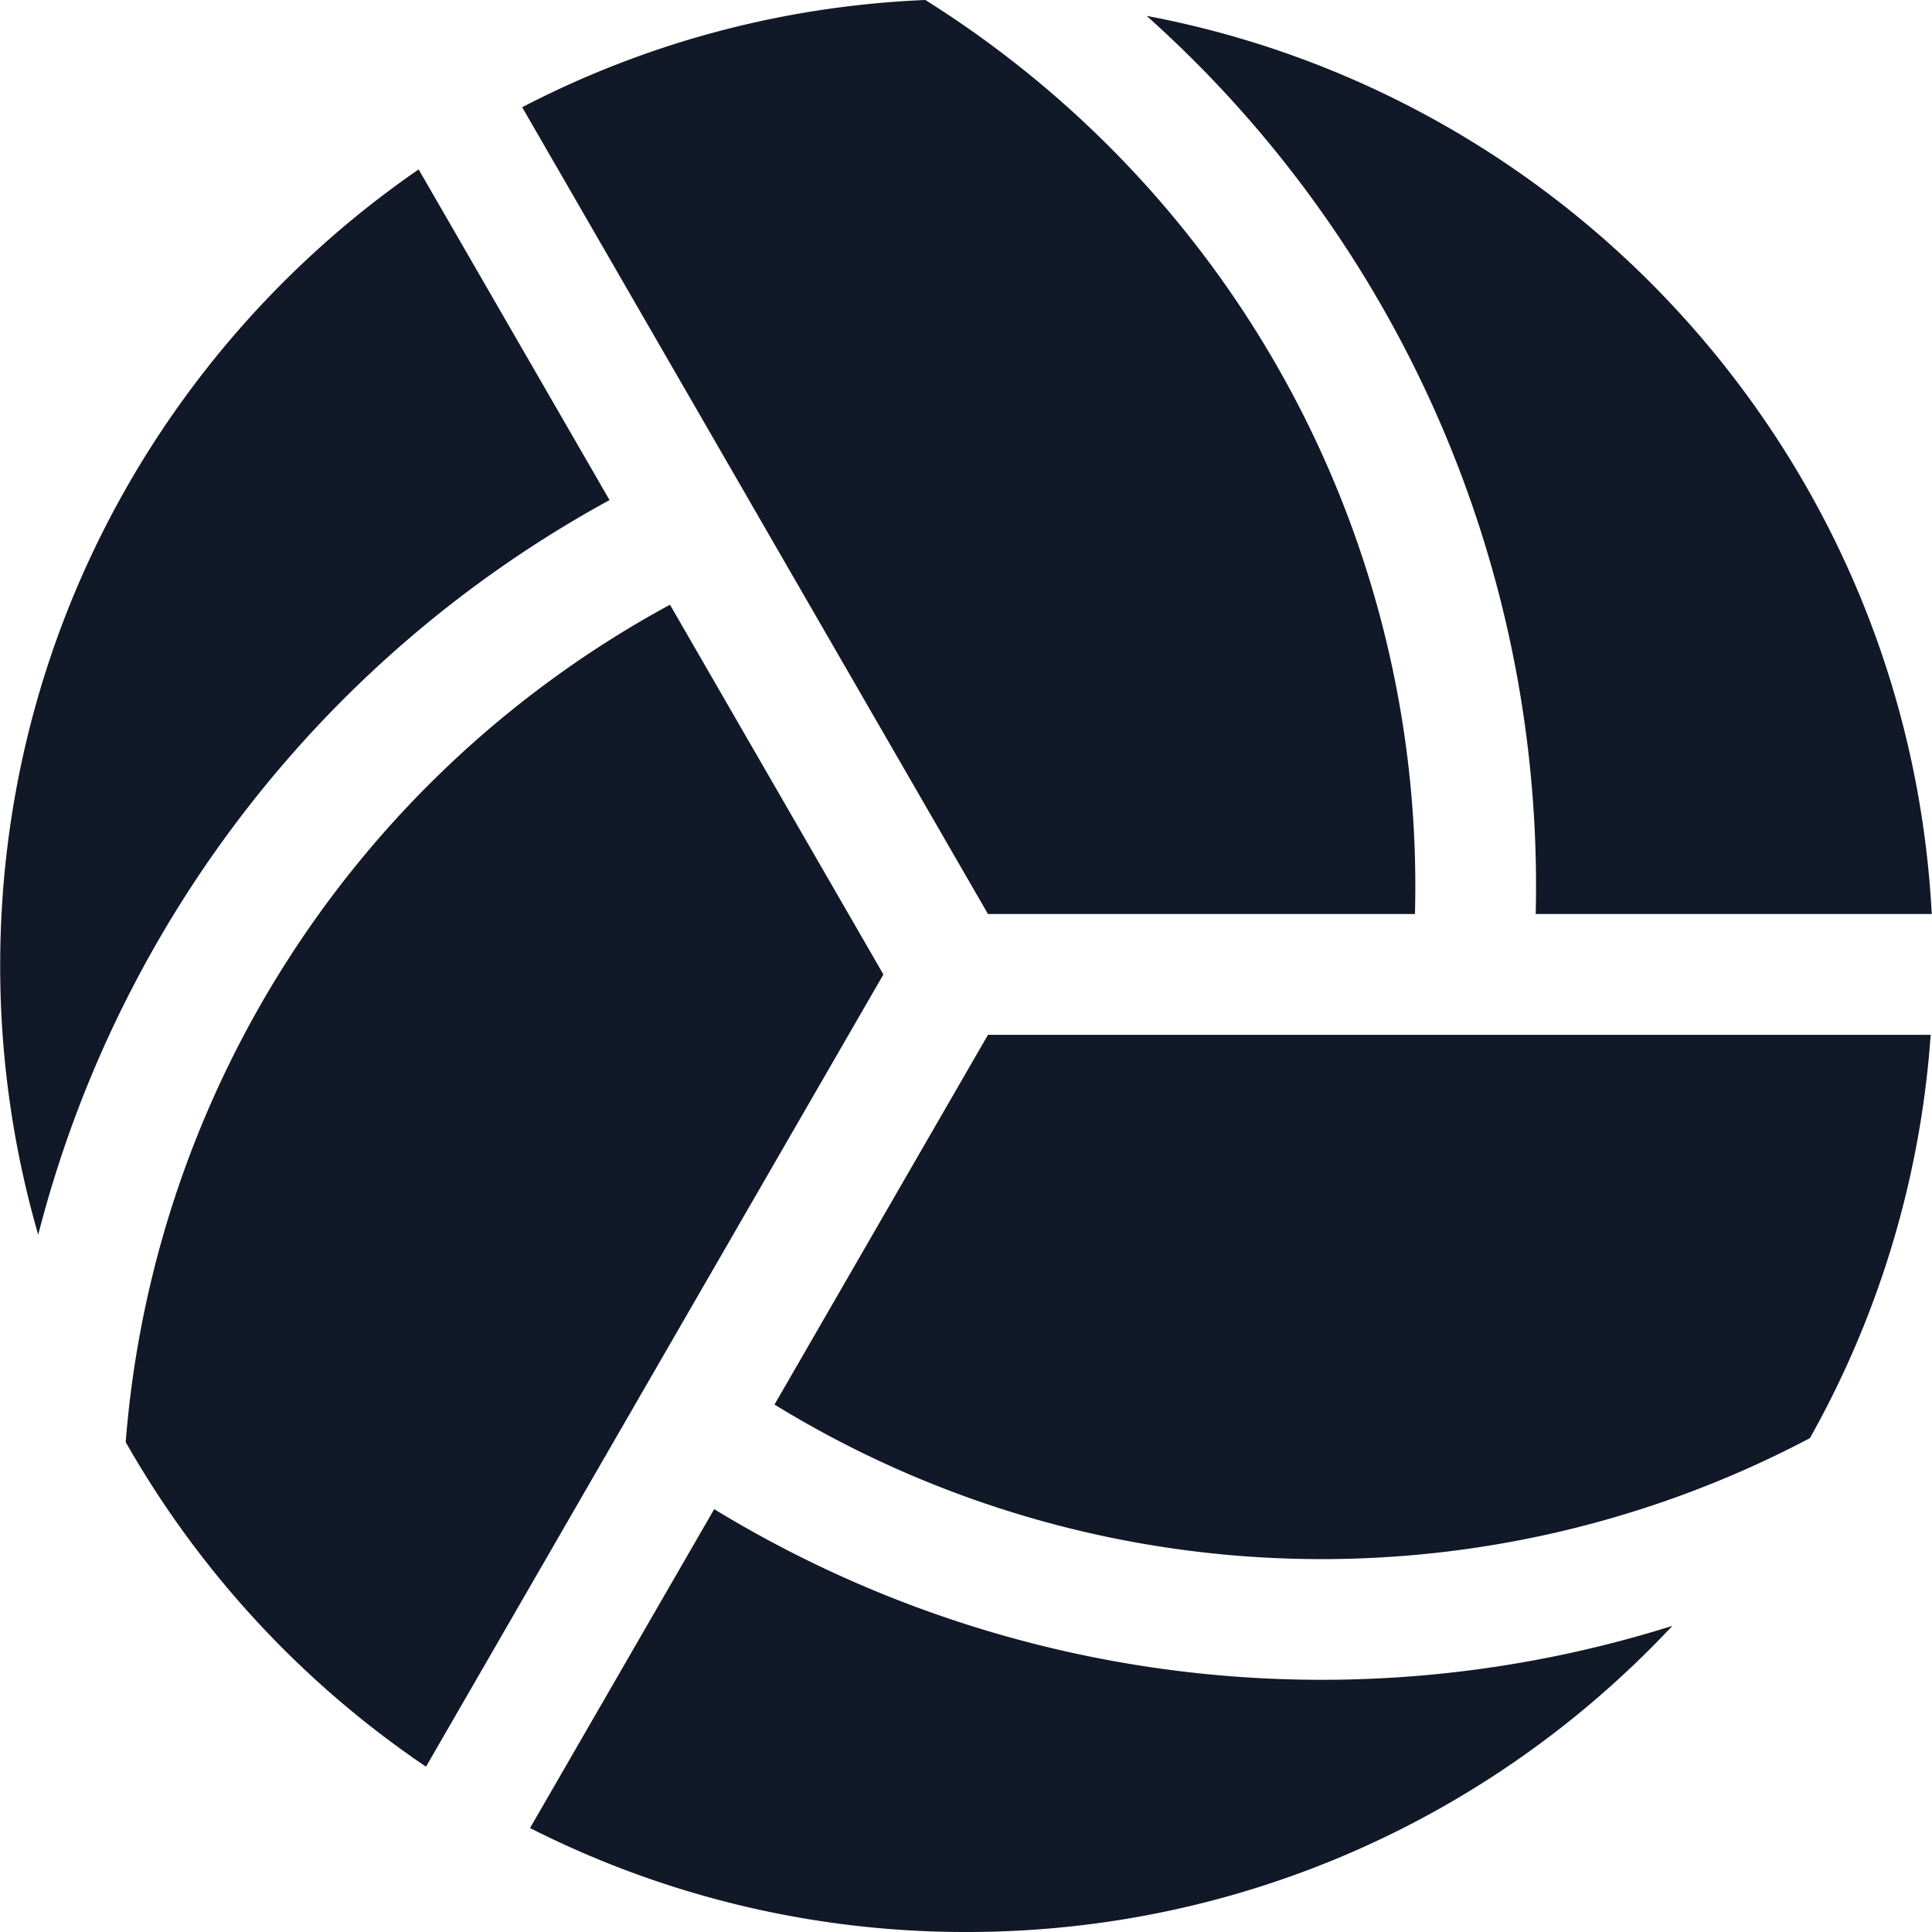 <svg xmlns="http://www.w3.org/2000/svg" width="32" height="32" fill="none" viewBox="0 0 32 32"><path fill="#111827" fill-rule="evenodd" d="M15.327 0c-2.4.1-4.665.73-6.678 1.776l3.687 6.386a.978.978 0 0 1 .037.065l3.991 6.912h7.072A17.322 17.322 0 0 0 15.327 0ZM6.934 2.806l3.162 5.477A19.323 19.323 0 0 0 .633 20.451a16.015 16.015 0 0 1-.63-4.458c0-5.47 2.745-10.3 6.931-13.187Zm.122 26.456a16.087 16.087 0 0 1-4.974-5.376 17.322 17.322 0 0 1 9.015-13.87l3.535 6.124-7.576 13.122ZM24.363 17.14h7.615a15.908 15.908 0 0 1-2 6.68 17.322 17.322 0 0 1-17.15-.556l3.536-6.124h7.999Zm-12.534 7.857-3.05 5.281A15.94 15.94 0 0 0 16.011 32c4.612 0 8.768-1.95 11.689-5.071a19.322 19.322 0 0 1-15.871-1.933Zm13.607-9.857A19.322 19.322 0 0 0 18.992.263C26.137 1.609 31.605 7.7 31.996 15.139h-6.56Z" clip-rule="evenodd"/></svg>